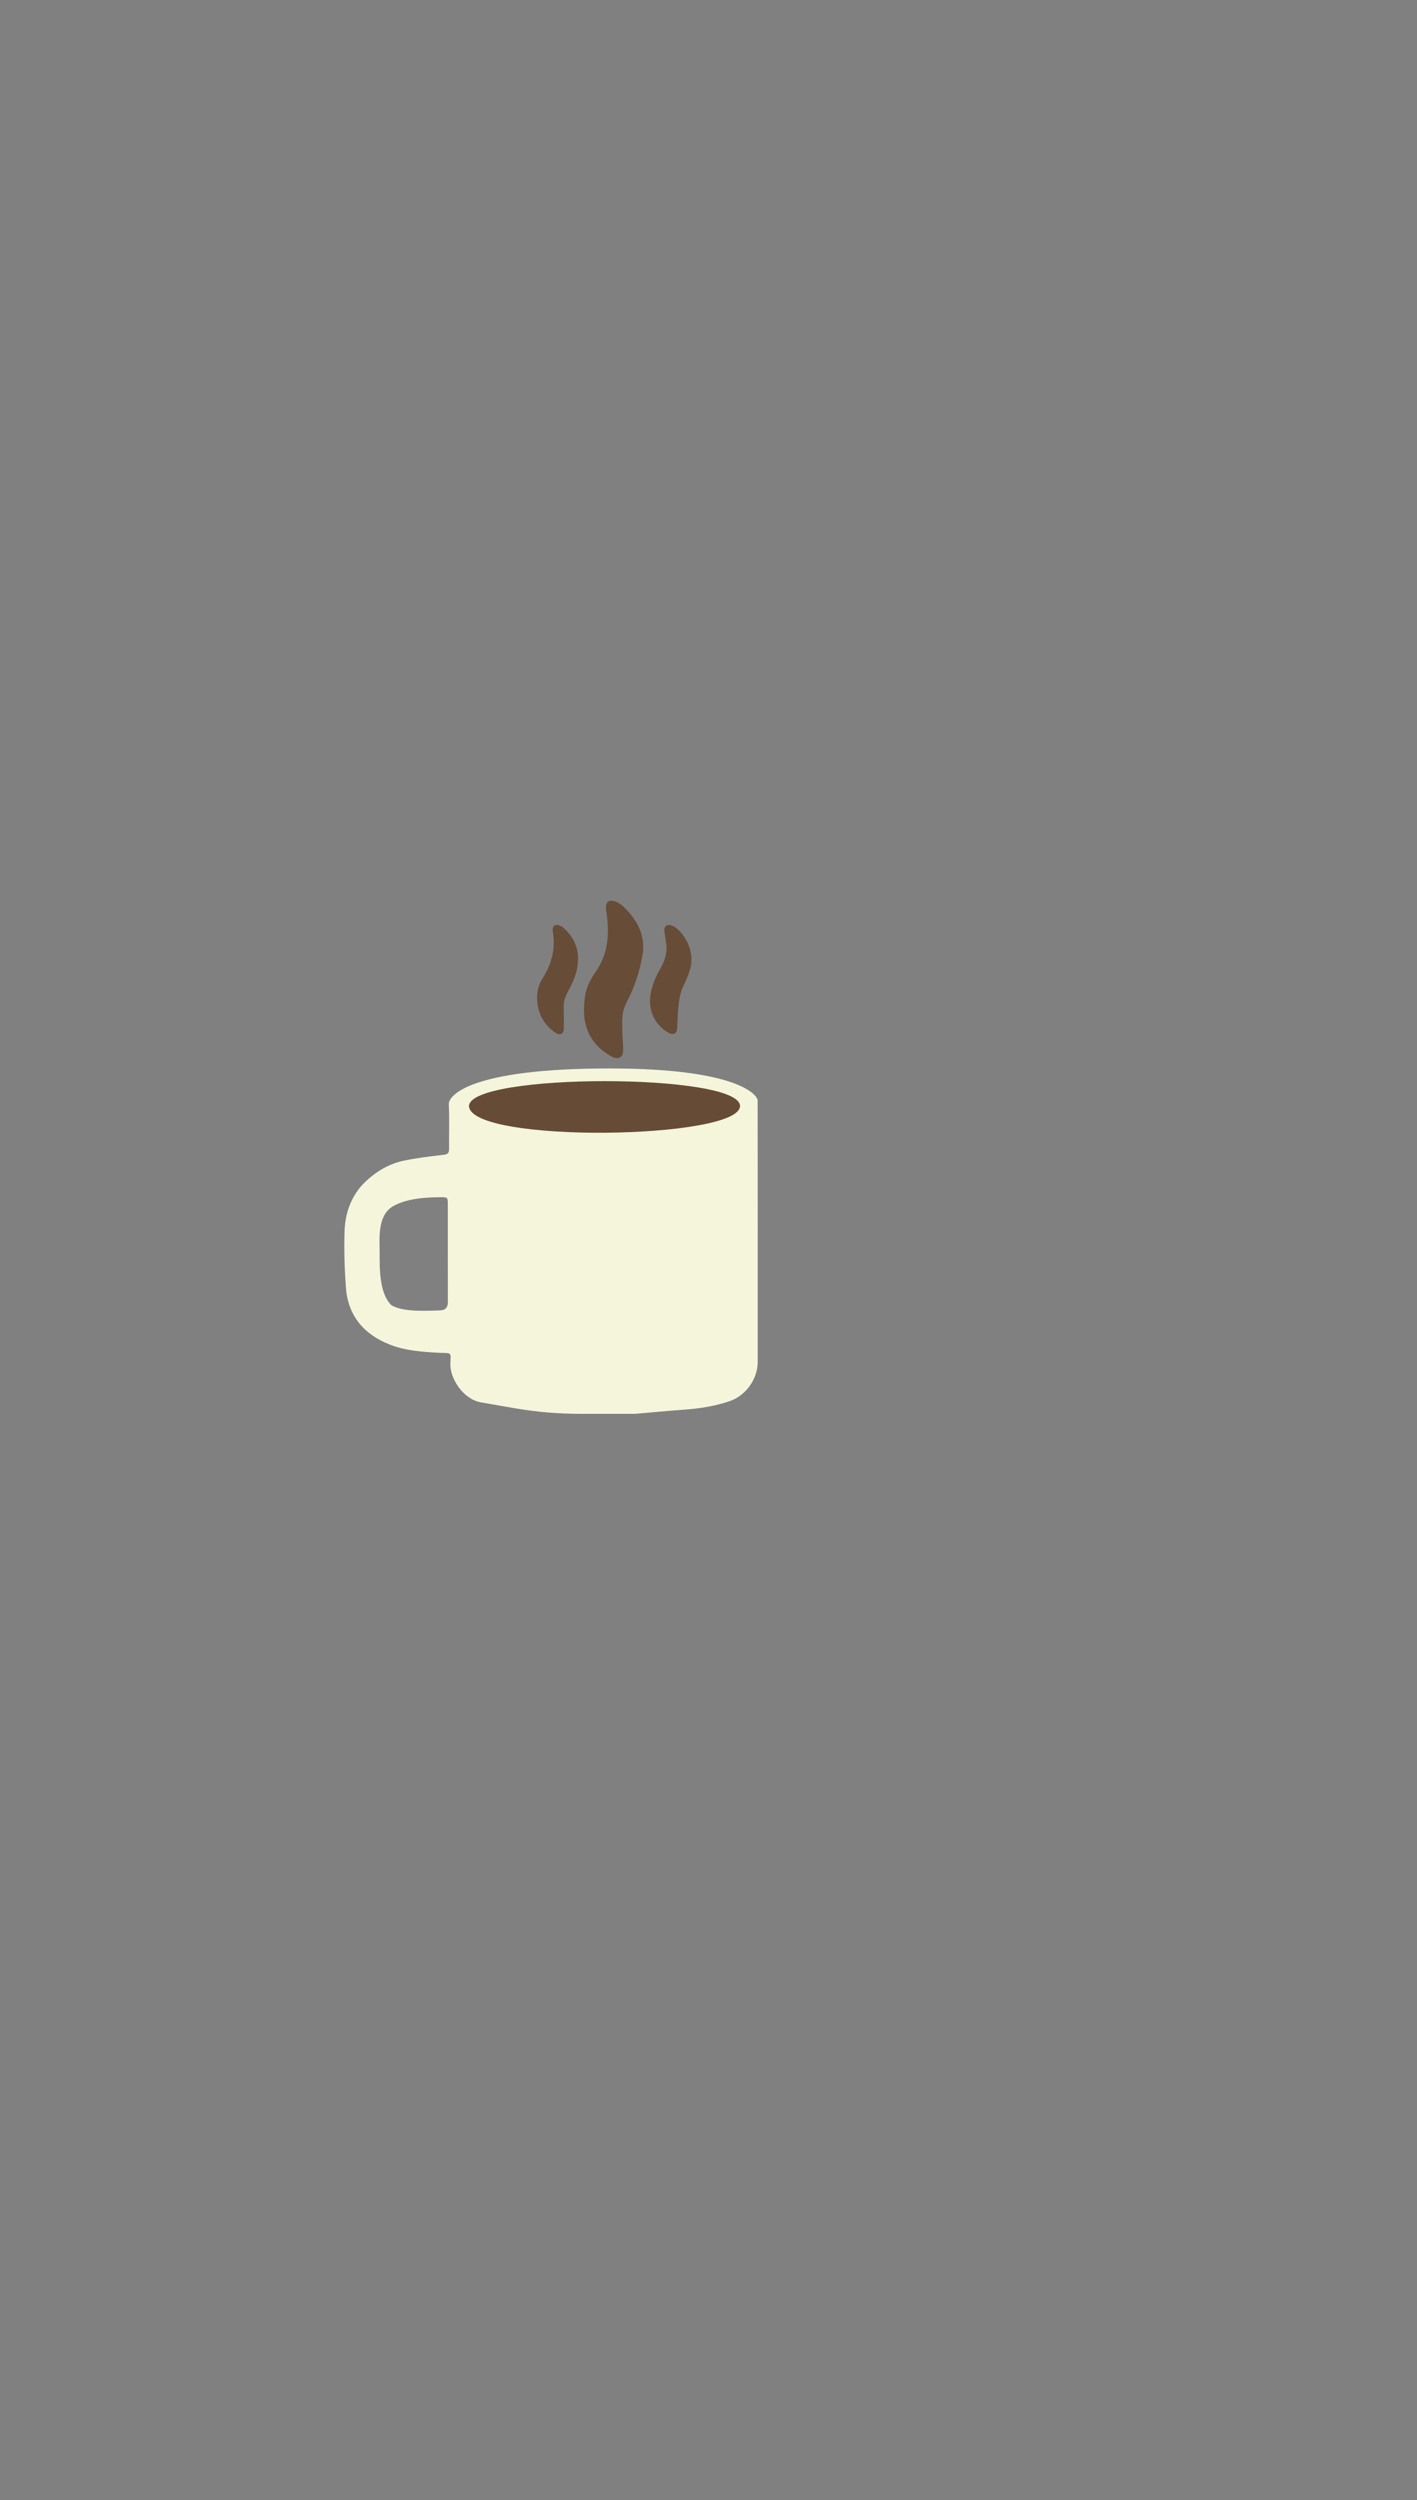 <?xml version="1.0" encoding="UTF-8"?>
<svg id="Ebene_1" data-name="Ebene 1" xmlns="http://www.w3.org/2000/svg" viewBox="0 0 1999.97 3528.12">
  <rect x="0" y="0" width="1999.97" height="3528.12" fill="#808080" stroke="none"/>
  <defs>
    <style>
      .cls-1 {
        fill: #664b36;
      }

      .cls-1, .cls-2, .cls-3 {
        stroke-width: 0px;
      }

      .cls-2 {
        fill: #674c37;
      }

      .cls-3 {
        fill: beige;
      }
    </style>
  </defs>
  <path class="cls-3" d="m1069.44,1739.76v181.8c0,24.8-16.8,48.1-40.1,55.9-20.5,6.9-41.7,10.2-63.3,11.8-22.8,1.6-45.5,3.8-68.2,5.8-2.7.2-5.3.1-8,.1h-68.9c-31.5.1-62.8-2.4-93.9-7.8-16-2.8-31.9-5.6-47.9-8.3-25.9-4.4-44.5-34.6-43.5-55.1.8-16.6,1.8-14.1-15-14.9-24.1-1.2-48.5-2.8-71.2-11.9-35.9-14.3-58.2-40.4-61.2-79.8-2-26.8-2.8-53.8-1.9-80.7.9-26.2,10.4-51,29.3-69,14.9-14.2,33.5-25.5,54.5-29.8,18.4-3.8,37.1-6.1,55.8-8.2,6.1-.7,7.9-2.5,7.9-8.4-.2-21,.6-42-.4-62.9-.6-12.4,29.99-50.6,226.8-50.6,182.22,0,209.1,38,209.1,45.2,0,62.2.1,124.5.1,186.8h0Zm-177.6-210.6c-.8,0-1.5-.1-2.3-.1h-3.7c-2.9-.5-5.8-1.5-8.6-1.5-15.6-.2-31.3-.2-46.9,0-2.9,0-5.62-.2-8.42.3-1.2,0-2.78-.15-3.98-.15-.8,0-1.5.07-2.3.07-16.2.8-32.2,2.98-48.4,3.68-1.3.1-2.7.1-4,.2-17.9,1.9-36,3.1-53.8,6-13.5,2.2-41.79,15.03-42.69,17.93-.5,1.6-.71,4.67,1.89,6.27,13.2,8.1,28.4,8.8,43.1,11.3,12.9,2.2,26,2.9,39.1,4.2,14.4,1.4,28.7,3.6,43.1,3.8,39.2.5,78.5.3,117.7.1,11.8-.1,23.7-.9,35.5-2.1,15-1.5,30-3.4,44.9-5.9,13.6-2.3,27.2-5.1,40.5-8.7,4.9-1.3-63.2-29.7-94.4-33-15.3-1.6-30.8-1.6-46.3-2.4h0Zm-259.8,240.4v-69.9c0-10.17-.22-10.2-10.6-10.2-11.2.3-45.23-.12-67.5,13.2-21.48,13.61-18.12,44.93-18.12,64.83,0,22.24-.59,57.66,16.52,74.27,17.14,10.9,56,7.5,67.6,7.5,8.22,0,12.2-3.72,12.2-11.8-.1-22.6-.1-45.2-.1-67.9h0Z"/>
  <path class="cls-2" d="m907.44,1343.86c-3.42,21.29-7.52,34.75-14.1,51.4-4.15,11.45-10.9,20.5-13.6,31.4-2.4,9.6-1.4,20.2-1.3,30.3,0,8.9,1.4,17.8,1,26.7-.4,8.8-7.4,11.9-15.4,7.7-28.1-14.9-41.1-39.4-39.7-70.1.7-14.6,1.53-25.48,12-43.2,11.68-17.4,28.07-38.47,19-95.5-.7-8.8,3.1-13.1,11.6-10.8,4.6,1.2,9.2,4.1,12.7,7.4,18.4,17.5,30.5,37.9,27.8,64.7h0Z"/>
  <path class="cls-2" d="m940.54,1333.46c-.9-6.4-1.7-12.9-2.8-19.2-1-5.8,2.6-10,8.4-8.7,3.1.7,6.2,2.3,8.7,4.4,15.9,13.1,25.7,37.6,18.9,58.8-2.7,8.4-6,16.6-10,24.5-8,15.6-7.5,55.2-7.9,58.1-1,7.7-5.6,9.8-12.4,6-21-12-30.6-35-23.9-60.6,2.6-10,6.4-19.3,11.6-28.1,6.3-11,10.6-22.2,9.4-35.2h0Z"/>
  <path class="cls-2" d="m800.64,1401.16c-3.2,6-5.1,11.8-5,18.5.2,11,.2,22,.1,33-.1,5.6-5.3,8.6-10.1,5.7-18.7-11.4-27.5-30.19-27.5-50,0,1.08-1.44-14.33,8.4-28.8,12.01-19.49,18.11-41.1,13.4-67.1.1-6,3.1-8.4,9-6.7,2.2.6,4.3,1.8,6,3.3,12.9,11.4,20.9,25.99,20.9,43,0,21.19-7.8,34.9-15.2,49.1Z"/>
  <path class="cls-1" d="m1044.44,1560.76c0,47.31-379.16,53.16-382.5.3.07-47.17,382.43-47.07,382.5-.3Z"/>
</svg>